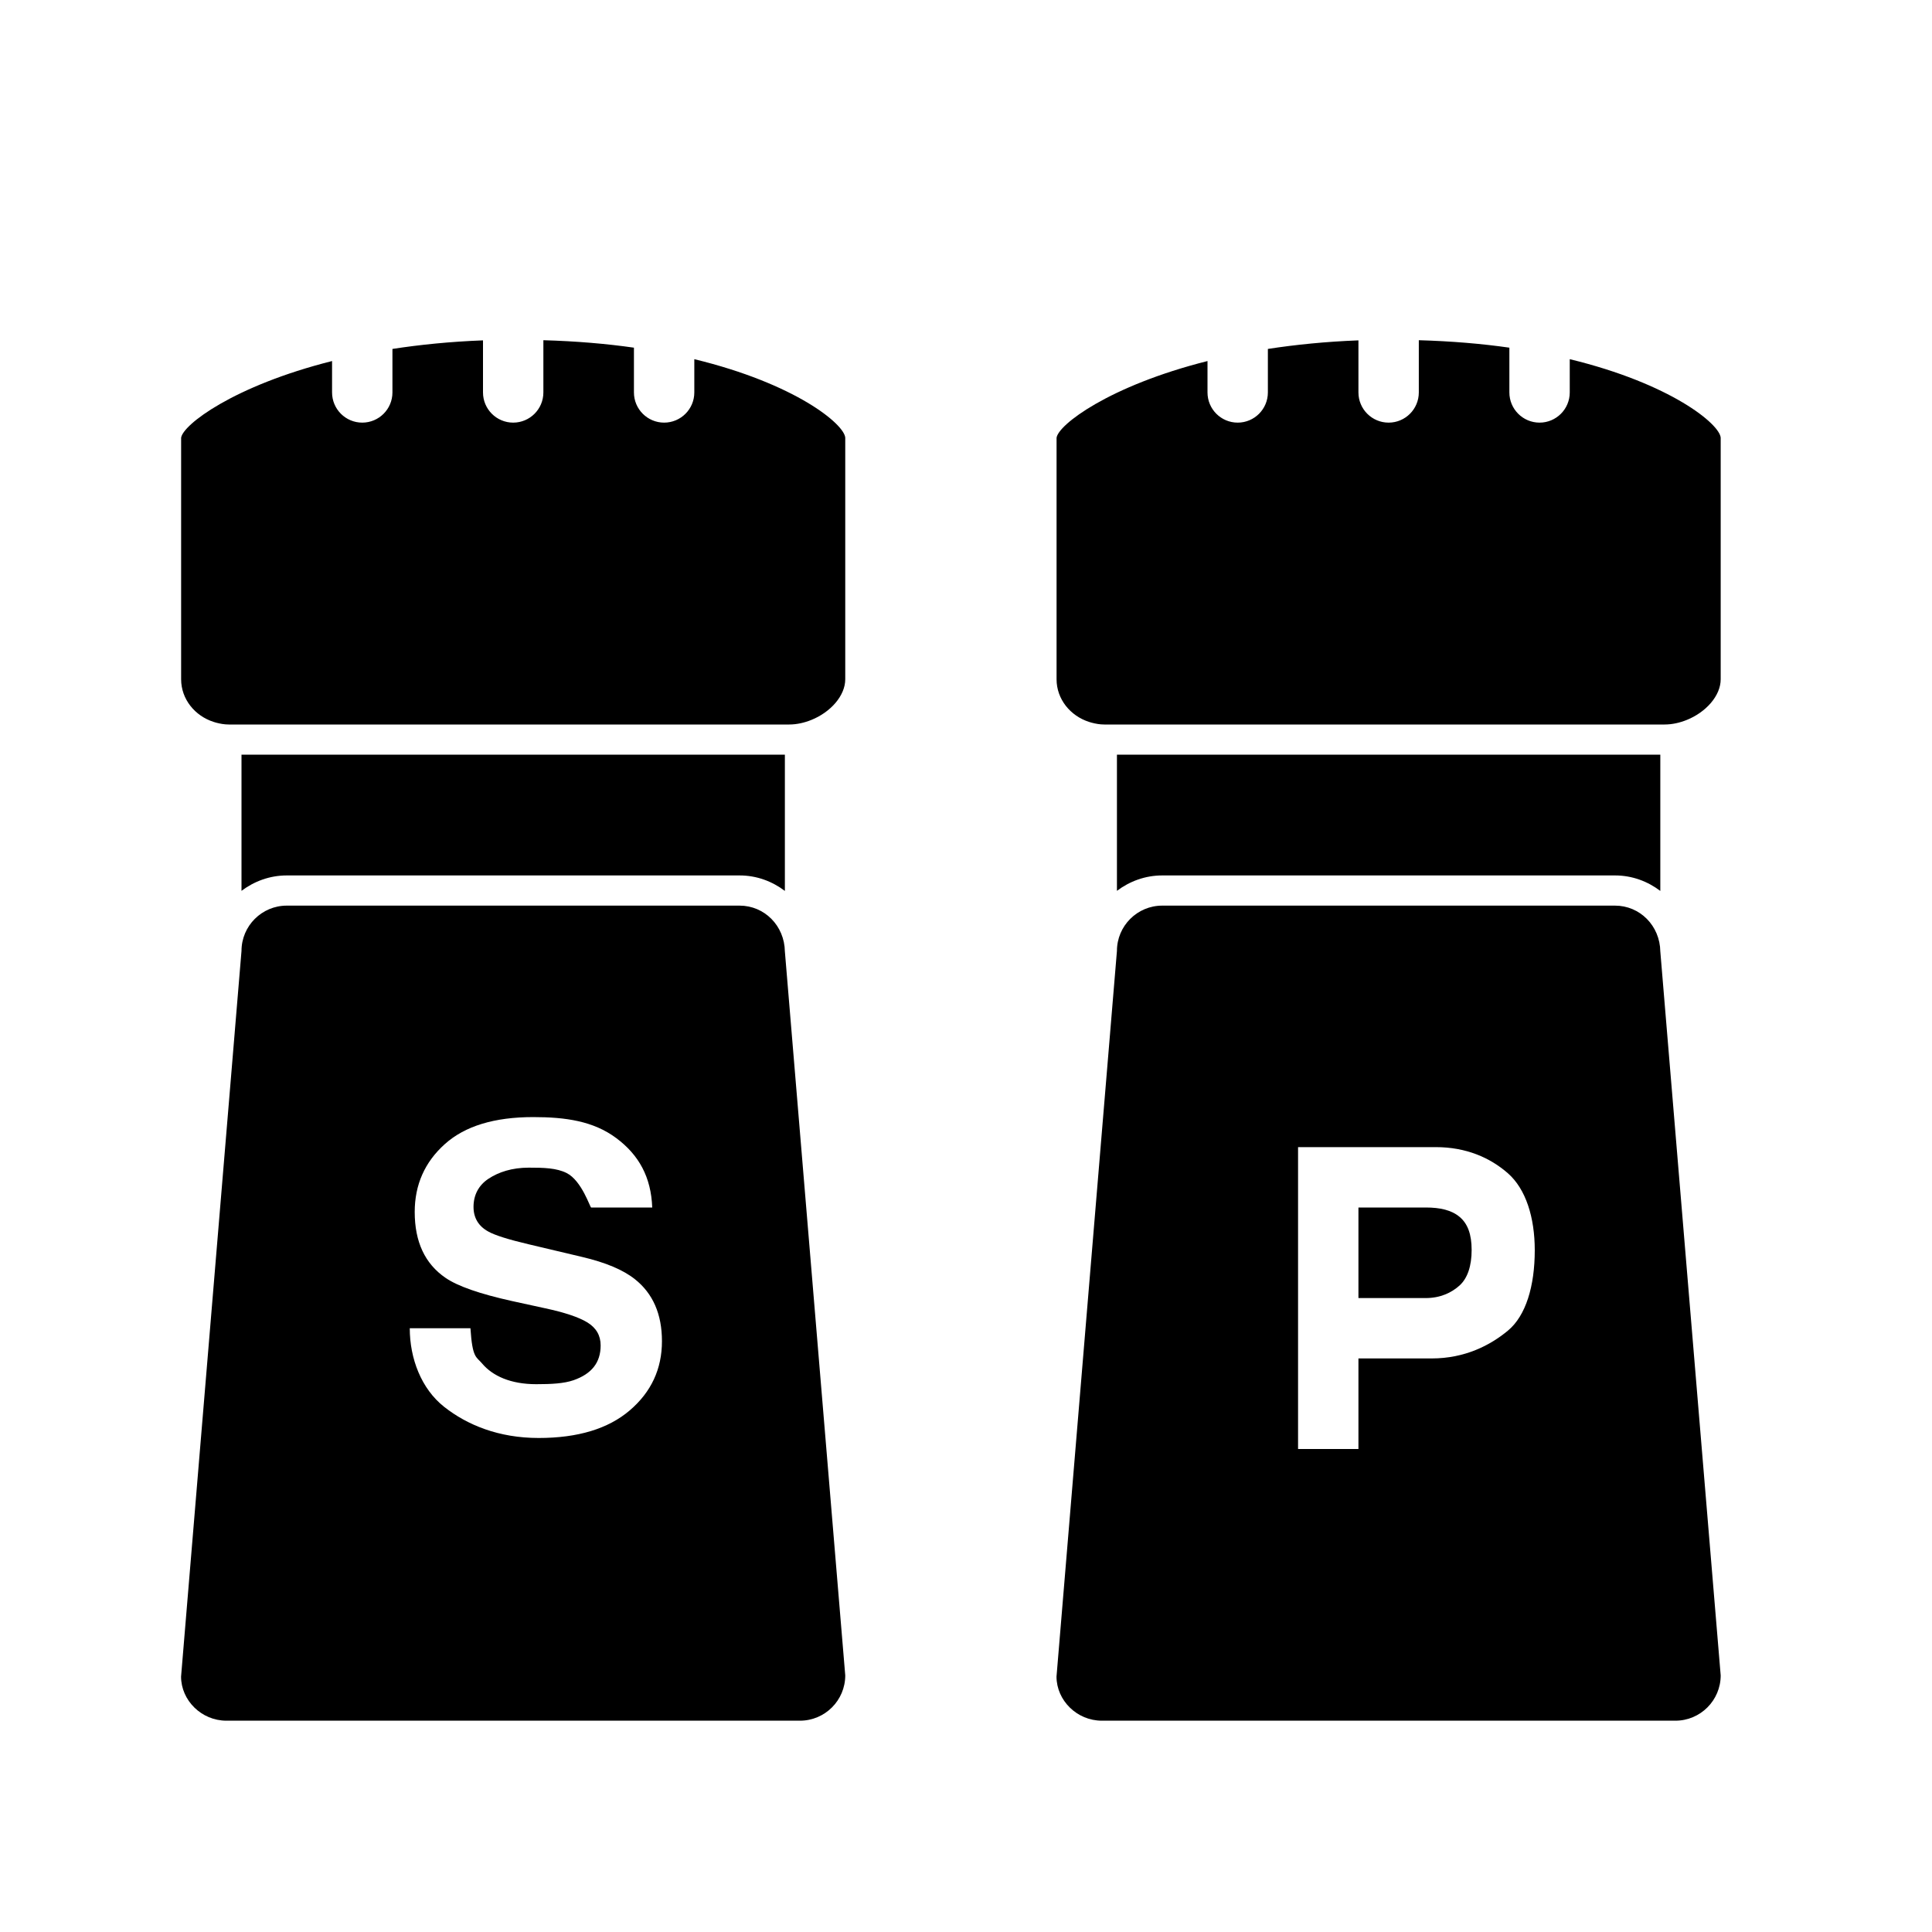 <?xml version="1.0" encoding="iso-8859-1"?>
<!-- Generator: Adobe Illustrator 17.1.0, SVG Export Plug-In . SVG Version: 6.00 Build 0)  -->
<!DOCTYPE svg PUBLIC "-//W3C//DTD SVG 1.1//EN" "http://www.w3.org/Graphics/SVG/1.1/DTD/svg11.dtd">
<svg version="1.1" id="Layer_1" xmlns="http://www.w3.org/2000/svg" xmlns:xlink="http://www.w3.org/1999/xlink" x="0px" y="0px"
	 viewBox="0 0 64 64" style="enable-background:new 0 0 64 64;" xml:space="preserve">
<path d="M37,29.51c0.419-0.315,0.935-0.51,1.5-0.51h15c0.565,0,1.081,0.195,1.5,0.513V25H37V29.51z"/>
<path d="M36.079,23.915c0.028,0.009,0.056,0.017,0.084,0.025C36.297,23.975,36.435,24,36.58,24h0.517h17.768h0.067h0.21
	c0.254,0,0.504-0.058,0.737-0.152C56.508,23.594,57,23.052,57,22.5v-8c-0.032-0.453-1.656-1.791-5-2.602V13c0,0.552-0.448,1-1,1
	s-1-0.448-1-1v-1.483c-0.907-0.13-1.91-0.216-3-0.247V13c0,0.552-0.448,1-1,1s-1-0.448-1-1v-1.725c-1.089,0.042-2.087,0.143-3,0.284
	V13c0,0.552-0.448,1-1,1s-1-0.448-1-1v-1.04c-3.263,0.821-4.951,2.116-5,2.544V22.5C35,23.16,35.454,23.715,36.079,23.915z"/>
<polygon points="55.142,25 55.143,25 55.142,25 "/>
<path d="M36.5,57h19c0.827,0,1.5-0.673,1.5-1.5l-1.781-21.353l-0.217-2.606c0-0.007-0.002-0.013-0.002-0.02
	C54.988,30.663,54.321,30,53.5,30h-15c-0.827,0-1.5,0.673-1.5,1.5l-0.215,2.581l-0.016,0.196l-1.771,21.265
	C35,56.327,35.673,57,36.5,57z M49.956,44.075C49.366,44.567,48.524,45,47.429,45H45v3h-2V38h4.565c0.998,0,1.793,0.347,2.386,0.866
	c0.593,0.52,0.89,1.46,0.89,2.55C50.841,42.605,50.546,43.583,49.956,44.075z"/>
<path d="M47.229,40H45v3h2.229c0.48,0,0.854-0.175,1.121-0.417s0.4-0.652,0.4-1.176s-0.133-0.874-0.4-1.097S47.709,40,47.229,40z"/>
<path d="M8,29.51C8.419,29.195,8.935,29,9.5,29h15c0.565,0,1.081,0.195,1.5,0.513V25H8V29.51z"/>
<path d="M7.079,23.915c0.028,0.009,0.056,0.017,0.084,0.025C7.297,23.975,7.435,24,7.58,24h0.517h17.768h0.067h0.21
	c0.254,0,0.504-0.058,0.737-0.152C27.508,23.594,28,23.052,28,22.5v-8c-0.032-0.453-1.656-1.791-5-2.602V13c0,0.552-0.448,1-1,1
	s-1-0.448-1-1v-1.483c-0.907-0.13-1.91-0.216-3-0.247V13c0,0.552-0.448,1-1,1s-1-0.448-1-1v-1.725c-1.089,0.042-2.087,0.143-3,0.284
	V13c0,0.552-0.448,1-1,1s-1-0.448-1-1v-1.04c-3.263,0.821-4.951,2.116-5,2.544V22.5C6,23.16,6.454,23.715,7.079,23.915z"/>
<polygon points="26.142,25 26.143,25 26.142,25 "/>
<path d="M7.5,57h19c0.827,0,1.5-0.673,1.5-1.5l-1.781-21.353l-0.217-2.606c0-0.007-0.002-0.013-0.002-0.02
	C25.988,30.663,25.321,30,24.5,30h-15C8.673,30,8,30.673,8,31.5l-0.215,2.581l-0.016,0.196L5.998,55.542C6,56.327,6.673,57,7.5,57z
	 M20.86,46.722c-0.712,0.608-1.717,0.913-3.016,0.913c-1.327,0-2.37-0.432-3.13-1.031c-0.76-0.599-1.14-1.604-1.14-2.604h2.01
	c0.065,1,0.193,0.937,0.384,1.165c0.349,0.415,0.947,0.688,1.794,0.688c0.507,0,0.919-0.022,1.235-0.131
	c0.6-0.209,0.9-0.583,0.9-1.152c0-0.333-0.147-0.582-0.441-0.764c-0.294-0.178-0.761-0.331-1.399-0.468L16.967,43.1
	c-1.072-0.237-1.809-0.494-2.21-0.771c-0.679-0.465-1.019-1.191-1.019-2.18c0-0.902,0.332-1.652,0.997-2.249
	c0.664-0.597,1.64-0.895,2.927-0.895c1.075,0,1.992,0.131,2.75,0.694S21.569,39,21.606,40h-2.023c-0.038,0-0.309-0.887-0.813-1.142
	c-0.336-0.168-0.754-0.178-1.254-0.178c-0.556,0-1,0.147-1.332,0.366s-0.498,0.543-0.498,0.935c0,0.36,0.164,0.638,0.491,0.816
	c0.21,0.119,0.656,0.262,1.338,0.422l1.769,0.419c0.775,0.182,1.356,0.427,1.743,0.733c0.601,0.474,0.901,1.16,0.901,2.058
	C21.928,45.349,21.572,46.114,20.86,46.722z"/>
</svg>
